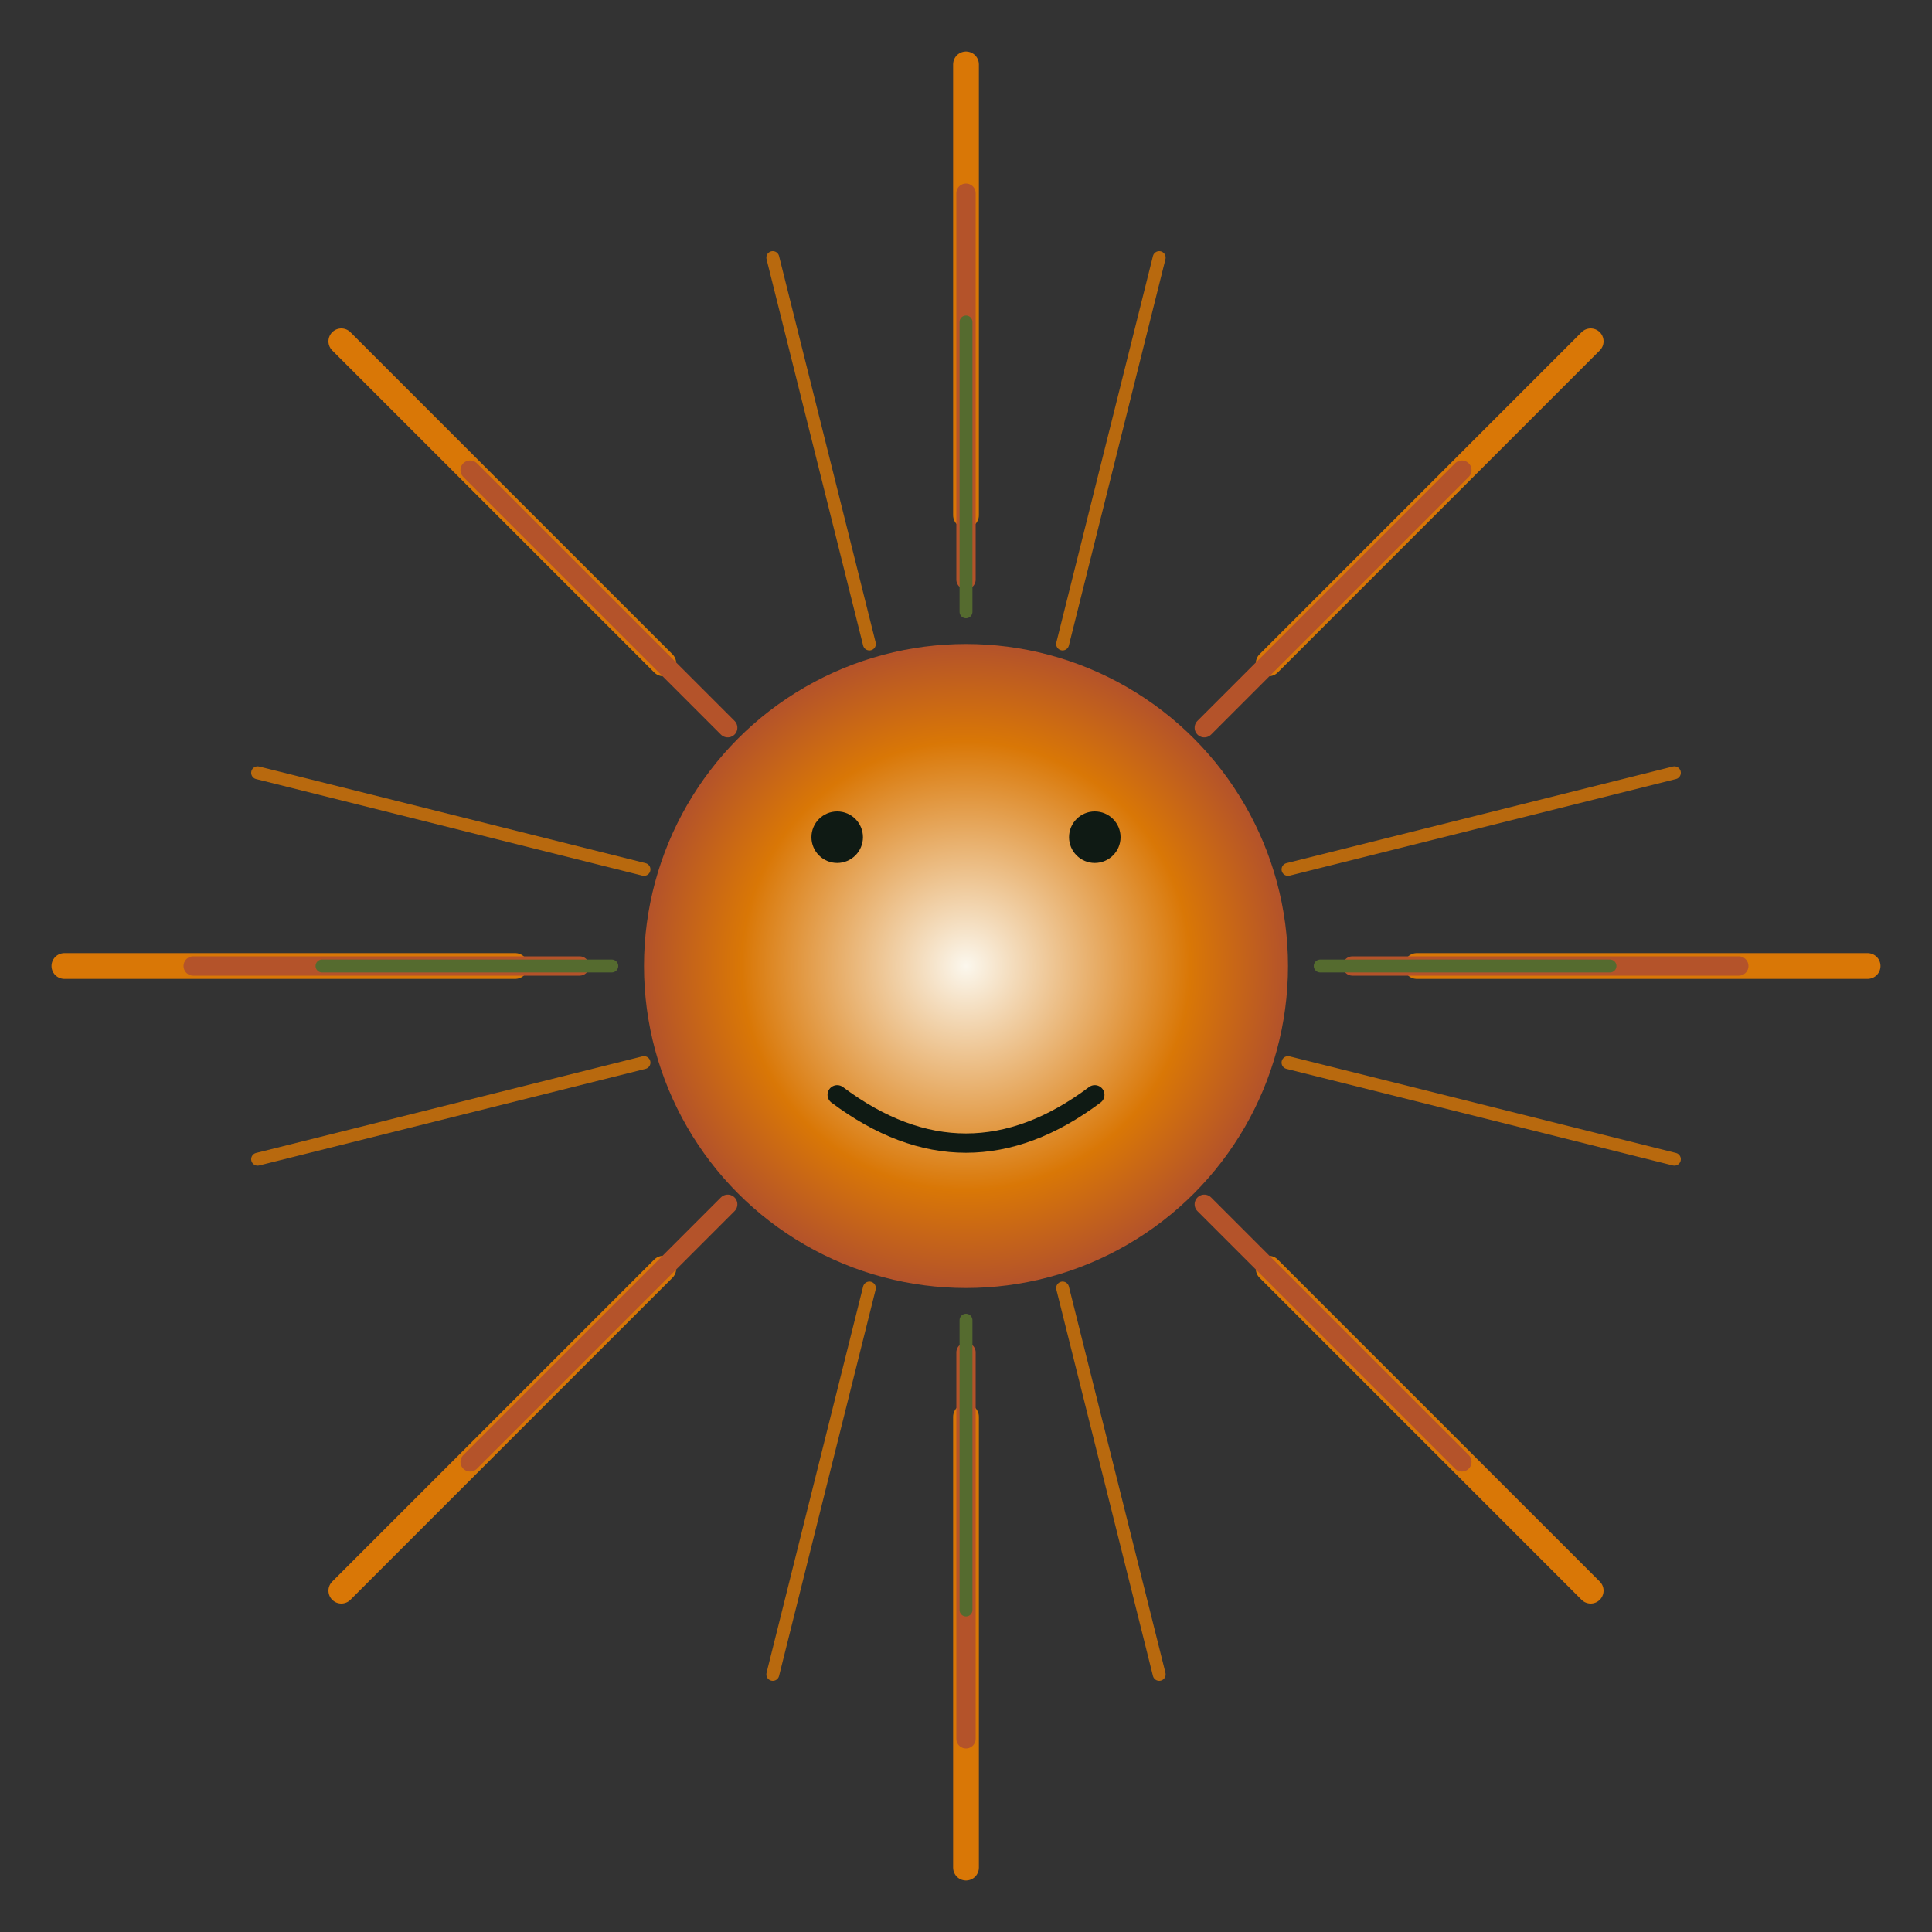 <svg width="300" height="300" viewBox="0 0 300 300" fill="none" xmlns="http://www.w3.org/2000/svg">
  <rect x="0" y="0" width="300" height="300" fill="#333333" stroke="none"/>
  <defs>
    <radialGradient id="sunGradient" cx="50%" cy="50%" r="50%">
      <stop offset="0%" style="stop-color:#FBF7ED;stop-opacity:1" />
      <stop offset="70%" style="stop-color:#D97706;stop-opacity:1" />
      <stop offset="100%" style="stop-color:#B4532A;stop-opacity:1" />
    </radialGradient>
    <linearGradient id="rayGradient" x1="0%" y1="0%" x2="100%" y2="0%">
      <stop offset="0%" style="stop-color:#D97706;stop-opacity:1" />
      <stop offset="100%" style="stop-color:#D97706;stop-opacity:0" />
    </linearGradient>
  </defs>
  
  <!-- Central sun -->
  <circle cx="150" cy="150" r="50" fill="url(#sunGradient)"/>
  
  <!-- Long rays -->
  <line x1="150" y1="10" x2="150" y2="80" stroke="#D97706" stroke-width="4" stroke-linecap="round"/>
  <line x1="150" y1="220" x2="150" y2="290" stroke="#D97706" stroke-width="4" stroke-linecap="round"/>
  <line x1="10" y1="150" x2="80" y2="150" stroke="#D97706" stroke-width="4" stroke-linecap="round"/>
  <line x1="220" y1="150" x2="290" y2="150" stroke="#D97706" stroke-width="4" stroke-linecap="round"/>
  
  <!-- Diagonal long rays -->
  <line x1="53" y1="53" x2="103" y2="103" stroke="#D97706" stroke-width="4" stroke-linecap="round"/>
  <line x1="197" y1="197" x2="247" y2="247" stroke="#D97706" stroke-width="4" stroke-linecap="round"/>
  <line x1="247" y1="53" x2="197" y2="103" stroke="#D97706" stroke-width="4" stroke-linecap="round"/>
  <line x1="103" y1="197" x2="53" y2="247" stroke="#D97706" stroke-width="4" stroke-linecap="round"/>
  
  <!-- Medium rays -->
  <line x1="150" y1="30" x2="150" y2="90" stroke="#B4532A" stroke-width="3" stroke-linecap="round"/>
  <line x1="150" y1="210" x2="150" y2="270" stroke="#B4532A" stroke-width="3" stroke-linecap="round"/>
  <line x1="30" y1="150" x2="90" y2="150" stroke="#B4532A" stroke-width="3" stroke-linecap="round"/>
  <line x1="210" y1="150" x2="270" y2="150" stroke="#B4532A" stroke-width="3" stroke-linecap="round"/>
  
  <!-- Diagonal medium rays -->
  <line x1="73" y1="73" x2="113" y2="113" stroke="#B4532A" stroke-width="3" stroke-linecap="round"/>
  <line x1="187" y1="187" x2="227" y2="227" stroke="#B4532A" stroke-width="3" stroke-linecap="round"/>
  <line x1="227" y1="73" x2="187" y2="113" stroke="#B4532A" stroke-width="3" stroke-linecap="round"/>
  <line x1="113" y1="187" x2="73" y2="227" stroke="#B4532A" stroke-width="3" stroke-linecap="round"/>
  
  <!-- Short decorative rays -->
  <line x1="150" y1="50" x2="150" y2="95" stroke="#556B2F" stroke-width="2" stroke-linecap="round"/>
  <line x1="150" y1="205" x2="150" y2="250" stroke="#556B2F" stroke-width="2" stroke-linecap="round"/>
  <line x1="50" y1="150" x2="95" y2="150" stroke="#556B2F" stroke-width="2" stroke-linecap="round"/>
  <line x1="205" y1="150" x2="250" y2="150" stroke="#556B2F" stroke-width="2" stroke-linecap="round"/>
  
  <!-- Additional angled rays -->
  <line x1="120" y1="40" x2="135" y2="100" stroke="#D97706" stroke-width="2" stroke-linecap="round" opacity="0.8"/>
  <line x1="180" y1="40" x2="165" y2="100" stroke="#D97706" stroke-width="2" stroke-linecap="round" opacity="0.8"/>
  <line x1="120" y1="260" x2="135" y2="200" stroke="#D97706" stroke-width="2" stroke-linecap="round" opacity="0.8"/>
  <line x1="180" y1="260" x2="165" y2="200" stroke="#D97706" stroke-width="2" stroke-linecap="round" opacity="0.8"/>
  
  <line x1="40" y1="120" x2="100" y2="135" stroke="#D97706" stroke-width="2" stroke-linecap="round" opacity="0.8"/>
  <line x1="40" y1="180" x2="100" y2="165" stroke="#D97706" stroke-width="2" stroke-linecap="round" opacity="0.8"/>
  <line x1="260" y1="120" x2="200" y2="135" stroke="#D97706" stroke-width="2" stroke-linecap="round" opacity="0.8"/>
  <line x1="260" y1="180" x2="200" y2="165" stroke="#D97706" stroke-width="2" stroke-linecap="round" opacity="0.8"/>
  
  <!-- Central sun face -->
  <circle cx="130" cy="130" r="4" fill="#0F1A14"/>
  <circle cx="170" cy="130" r="4" fill="#0F1A14"/>
  <path d="M130 170 Q150 185, 170 170" stroke="#0F1A14" stroke-width="3" fill="none" stroke-linecap="round"/>
</svg>
